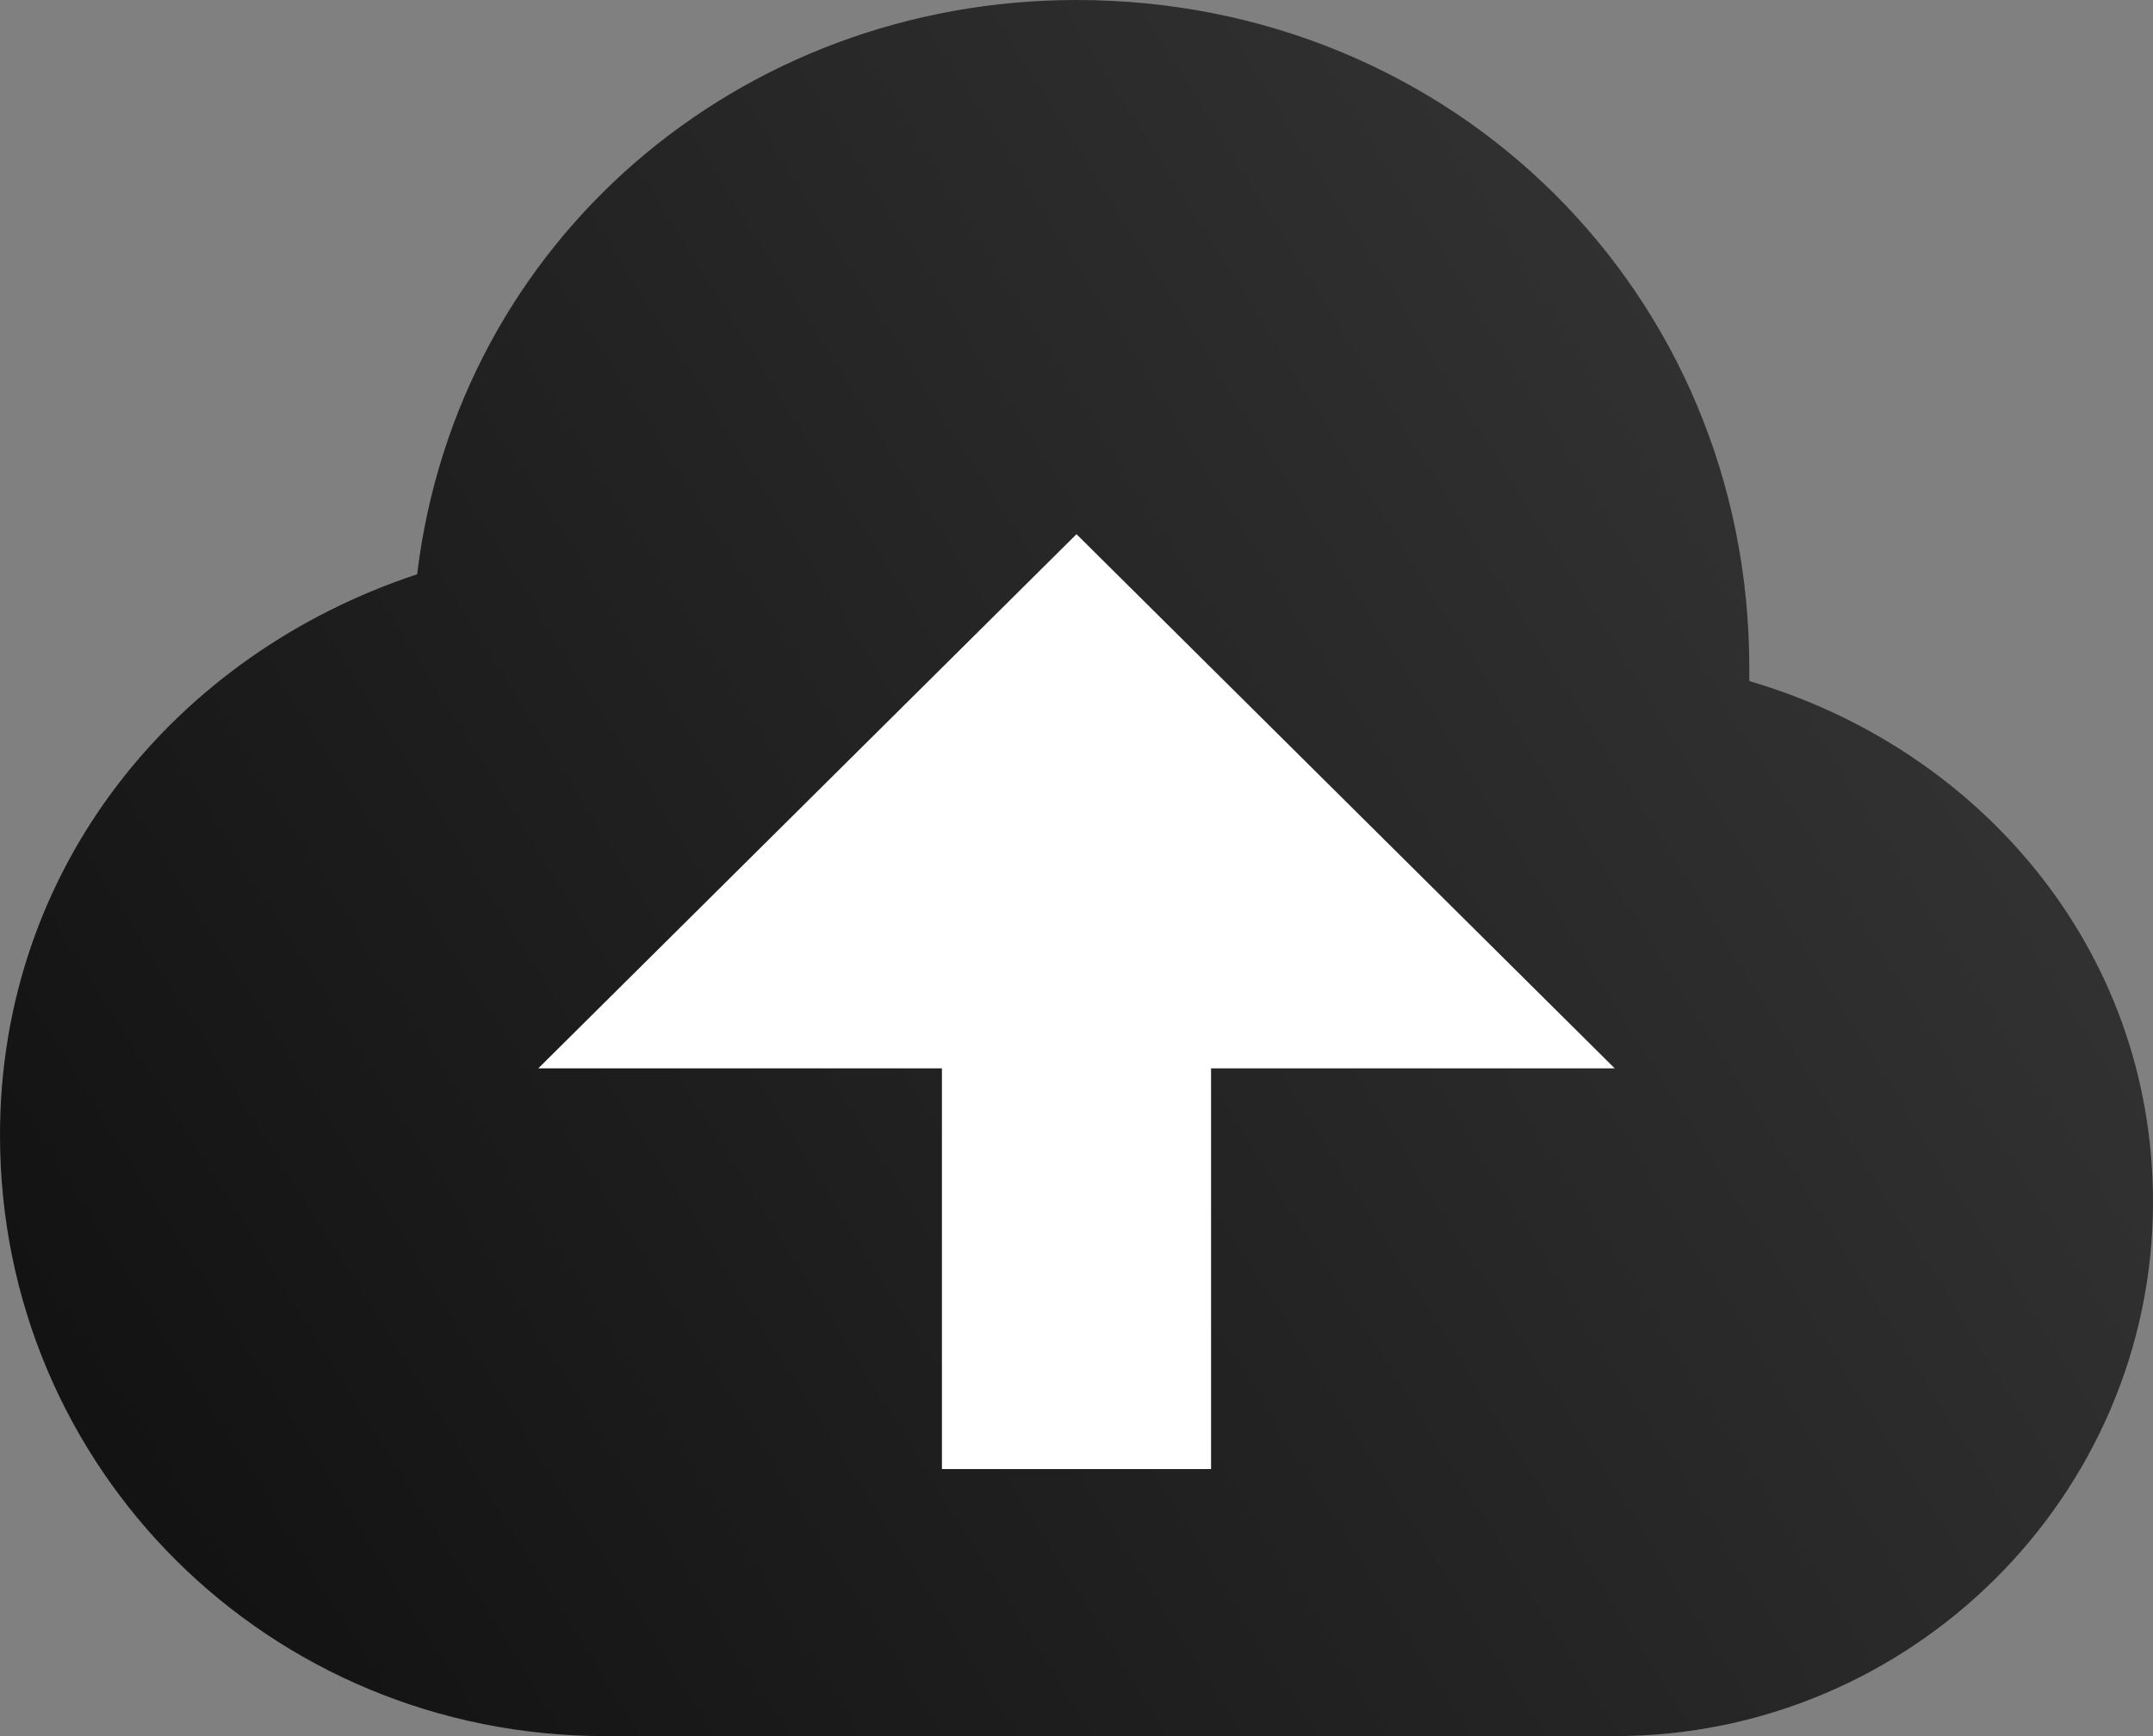 <svg width="93" height="75" viewBox="0 0 93 75" fill="none" xmlns="http://www.w3.org/2000/svg">
<rect x="0" y="0" width="93" height="75" fill="#808080" stroke="none"/>
<g clip-path="url(#clip0_15_47)">
<path d="M75.562 29.423V28.846C75.562 12.692 62.775 0 46.5 0C31.969 0 19.762 10.385 18.019 24.808C7.556 28.269 0 37.5 0 49.038C0 63.462 11.625 75 26.156 75C36.038 75 60.45 75 69.75 75C82.537 75 93 64.615 93 51.923C93 40.962 85.444 32.308 75.562 29.423Z" fill="url(#paint0_linear_15_47)"/>
<path d="M52.312 46.154V63.462H40.687V46.154H23.25L46.5 23.077L69.75 46.154H52.312Z" fill="white"/>
</g>
<defs>
<linearGradient id="paint0_linear_15_47" x1="93" y1="-3.14321e-06" x2="-7.51" y2="63.024" gradientUnits="userSpaceOnUse">
<stop stop-color="#3A3A3A"/>
<stop offset="1" stop-color="#0F0F0F"/>
</linearGradient>
<clipPath id="clip0_15_47">
<rect width="93" height="75" fill="white"/>
</clipPath>
</defs>
</svg>
